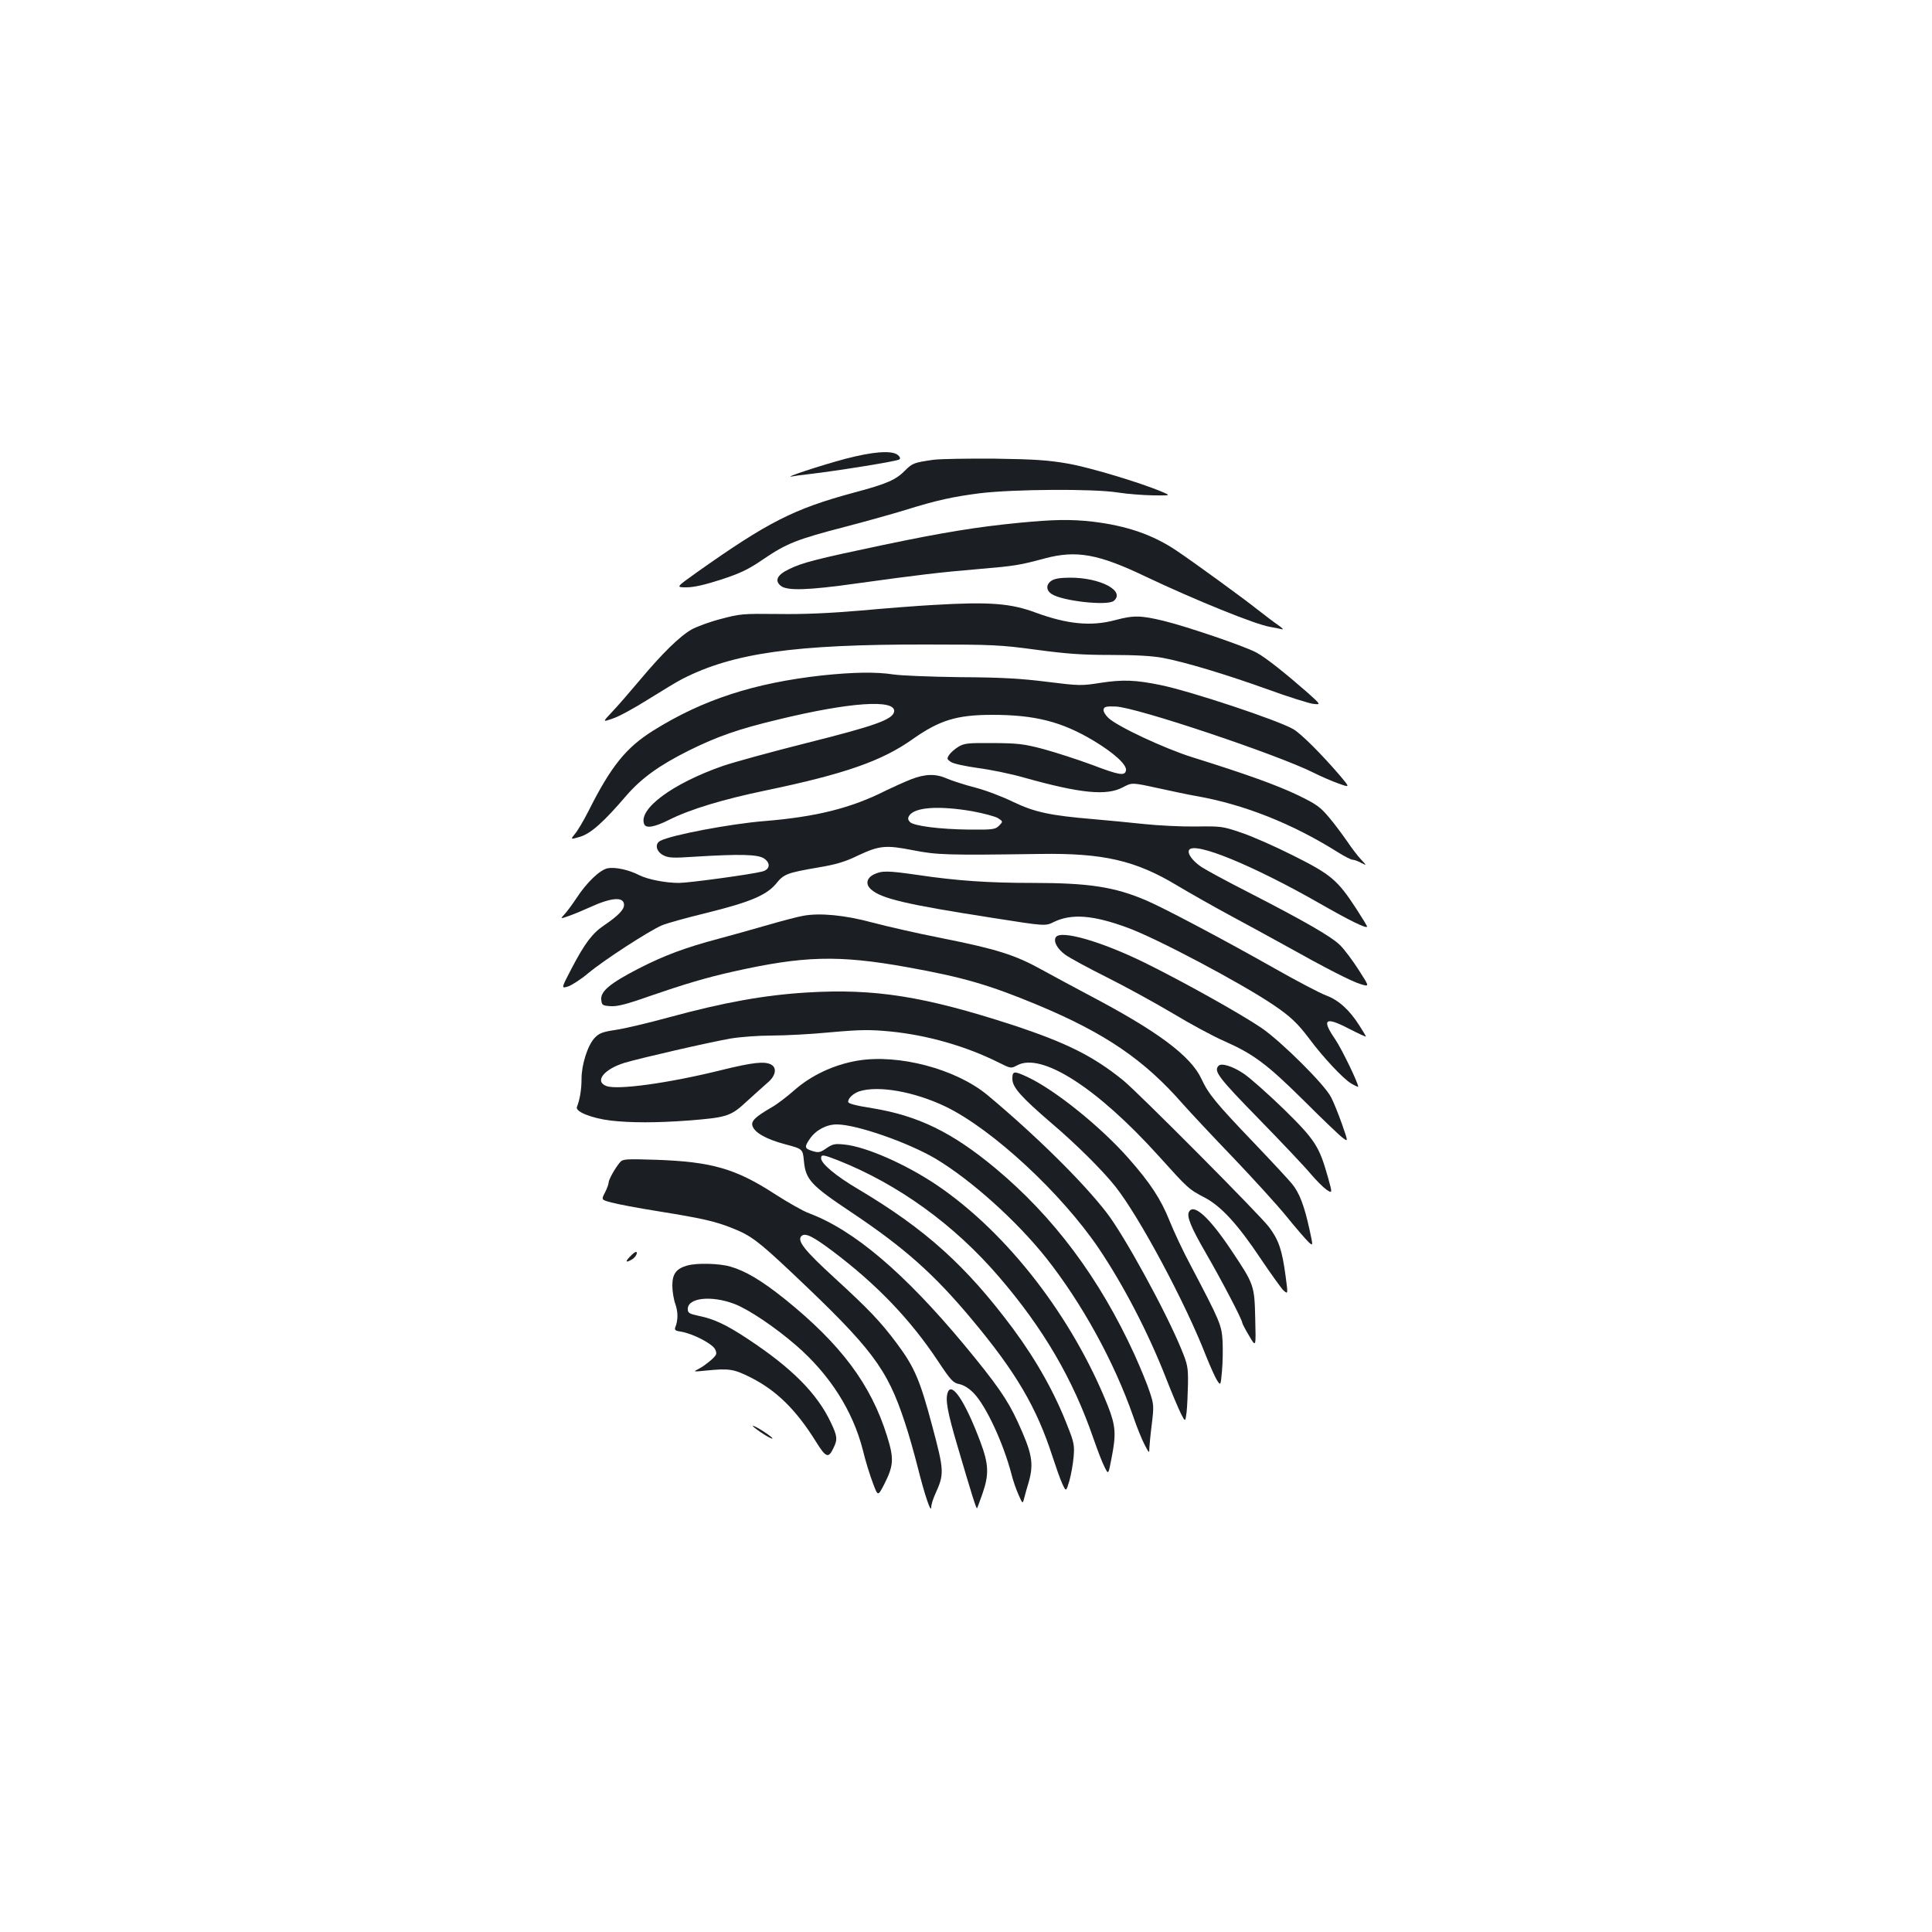 <?xml version="1.0" standalone="no"?>
<!DOCTYPE svg PUBLIC "-//W3C//DTD SVG 20010904//EN"
 "http://www.w3.org/TR/2001/REC-SVG-20010904/DTD/svg10.dtd">
<svg version="1.0" xmlns="http://www.w3.org/2000/svg"
 width="1000pt" height="1000pt" viewBox="0 0 1000 1000"
 preserveAspectRatio="xMidYMid meet">
<g transform="translate(0,1000) scale(0.1,-0.1)"
fill="#1b1f23" stroke="none">
<path d="M4375 7625 c-121 -32 -331 -101 -275 -91 14 3 50 8 80 11 148 17 466
68 475 77 7 6 3 14 -9 24 -33 24 -130 16 -271 -21z"/>
<path d="M4830 7620 c-97 -14 -107 -17 -144 -54 -49 -50 -94 -70 -267 -116
-311 -84 -444 -152 -813 -413 -108 -77 -108 -77 -53 -77 39 0 95 13 179 40
100 33 141 52 218 105 121 82 172 103 427 169 115 30 253 69 308 86 164 51
247 69 387 87 174 21 585 24 713 4 50 -8 132 -14 183 -15 92 -1 92 -1 50 17
-112 48 -375 127 -488 147 -102 18 -172 23 -380 26 -140 1 -284 -1 -320 -6z"/>
<path d="M5275 7294 c-217 -21 -395 -50 -705 -115 -337 -71 -418 -91 -486
-125 -61 -29 -76 -59 -43 -86 32 -27 144 -23 392 12 317 44 433 58 637 75 188
16 208 20 339 55 162 43 276 23 520 -94 255 -121 570 -249 646 -261 22 -4 49
-9 60 -12 11 -3 2 7 -20 22 -22 15 -69 51 -105 79 -74 59 -324 241 -419 305
-123 83 -259 130 -436 151 -114 13 -204 11 -380 -6z"/>
<path d="M5442 6994 c-29 -20 -28 -50 2 -69 55 -36 289 -62 321 -35 61 51 -69
120 -225 120 -52 0 -82 -5 -98 -16z"/>
<path d="M4835 6869 c-77 -4 -247 -17 -377 -29 -164 -14 -298 -20 -430 -18
-185 2 -197 1 -298 -26 -58 -15 -125 -40 -150 -54 -62 -35 -154 -126 -268
-262 -53 -63 -118 -138 -145 -166 -49 -52 -49 -52 5 -33 29 9 112 54 183 99
72 45 151 93 177 106 262 134 581 179 1258 178 351 0 387 -2 573 -27 157 -21
236 -27 386 -27 128 0 215 -5 269 -15 116 -22 320 -83 543 -163 107 -39 213
-72 235 -75 42 -5 42 -5 -27 57 -119 104 -218 183 -267 209 -62 33 -352 132
-477 163 -120 29 -157 30 -254 4 -124 -33 -246 -21 -410 39 -129 48 -237 57
-526 40z"/>
<path d="M4255 6504 c-351 -39 -617 -125 -873 -285 -141 -88 -219 -184 -336
-417 -25 -49 -56 -102 -70 -118 -24 -30 -24 -30 27 -15 55 17 121 75 239 213
79 91 171 157 323 233 147 73 259 112 460 160 373 91 612 107 603 42 -6 -41
-99 -74 -450 -162 -183 -46 -380 -100 -438 -120 -260 -91 -436 -222 -406 -300
9 -24 52 -17 128 21 109 55 281 107 503 153 407 85 600 152 760 266 138 97
227 125 411 125 220 0 359 -35 523 -133 107 -64 175 -126 169 -155 -6 -29 -33
-25 -175 29 -76 28 -190 65 -253 82 -102 27 -132 30 -260 31 -128 1 -149 -1
-179 -19 -18 -11 -40 -30 -48 -42 -13 -20 -12 -23 9 -37 13 -9 75 -22 138 -31
63 -8 172 -30 241 -50 293 -82 427 -95 511 -50 47 25 47 25 180 -4 73 -16 162
-35 198 -41 247 -43 500 -143 736 -292 34 -21 67 -38 75 -38 8 0 28 -7 44 -16
30 -15 30 -15 -1 18 -17 18 -49 60 -71 93 -23 33 -64 89 -93 123 -47 56 -65
69 -164 117 -107 51 -261 107 -546 196 -143 45 -385 158 -433 203 -16 15 -27
34 -25 44 3 14 14 17 63 15 105 -3 841 -250 1025 -343 36 -18 93 -43 127 -55
61 -22 61 -22 10 39 -98 114 -202 218 -243 242 -79 46 -527 195 -686 228 -131
27 -197 29 -309 12 -102 -16 -111 -16 -280 5 -134 17 -237 23 -449 24 -151 2
-306 8 -345 14 -90 14 -208 12 -370 -5z"/>
<path d="M4715 5966 c-33 -13 -91 -39 -130 -58 -180 -91 -360 -136 -630 -158
-174 -14 -481 -72 -537 -102 -30 -15 -22 -55 14 -74 28 -15 50 -16 168 -8 228
14 322 12 354 -9 36 -24 32 -58 -9 -68 -57 -15 -380 -59 -431 -59 -69 0 -161
18 -205 40 -54 28 -124 43 -163 36 -41 -8 -109 -73 -163 -156 -20 -30 -47 -67
-60 -81 -24 -26 -24 -26 24 -9 26 9 73 29 104 43 115 53 179 57 179 13 0 -25
-32 -57 -101 -104 -63 -42 -102 -94 -169 -222 -56 -107 -56 -107 -20 -96 19 6
67 37 105 69 80 67 313 218 380 247 25 11 130 40 233 65 222 55 309 91 359
151 40 50 56 56 218 84 91 15 141 30 204 61 113 53 145 56 288 28 124 -24 169
-26 658 -19 326 5 494 -34 709 -164 67 -40 191 -110 276 -156 85 -46 209 -113
275 -150 218 -122 351 -190 398 -204 46 -14 46 -14 -10 73 -30 47 -73 105 -96
128 -45 45 -184 125 -482 278 -104 53 -211 111 -237 128 -46 31 -74 70 -63 88
28 44 329 -79 679 -279 156 -89 234 -127 242 -119 2 2 -24 44 -57 95 -96 147
-130 176 -324 273 -93 47 -215 101 -270 119 -96 33 -105 34 -235 32 -74 -1
-196 5 -270 13 -74 8 -191 19 -260 25 -225 19 -304 36 -415 89 -55 27 -144 61
-199 75 -54 14 -119 35 -144 46 -58 26 -113 25 -187 -4z m318 -165 c59 -11
119 -27 133 -36 26 -17 26 -17 5 -39 -20 -19 -31 -21 -154 -20 -157 2 -286 19
-307 39 -11 12 -12 20 -4 33 28 44 152 53 327 23z"/>
<path d="M4523 5474 c-38 -19 -44 -51 -15 -77 53 -48 180 -78 630 -148 273
-43 273 -43 317 -21 91 44 202 36 379 -29 150 -54 593 -289 758 -401 86 -58
124 -94 183 -172 71 -96 177 -210 220 -235 19 -11 35 -18 35 -16 0 20 -85 195
-118 244 -73 106 -54 121 69 57 49 -25 89 -44 89 -41 0 2 -15 28 -34 57 -52
82 -108 132 -173 156 -32 12 -150 74 -263 138 -263 149 -575 314 -666 353
-166 71 -298 91 -591 91 -223 0 -390 11 -591 41 -160 23 -187 23 -229 3z"/>
<path d="M4158 5260 c-25 -4 -109 -26 -185 -48 -76 -22 -190 -54 -254 -71
-170 -45 -280 -86 -411 -153 -150 -77 -200 -119 -196 -162 3 -29 6 -31 49 -34
34 -2 83 10 201 52 180 62 294 96 428 126 369 83 549 88 905 24 290 -52 426
-92 674 -195 352 -147 553 -284 754 -514 39 -44 155 -168 258 -275 103 -108
228 -245 277 -305 49 -61 101 -120 114 -133 25 -23 25 -23 6 64 -27 123 -52
190 -91 237 -19 23 -108 119 -197 212 -196 205 -235 252 -271 330 -55 119
-226 247 -584 435 -77 41 -187 100 -245 132 -135 75 -233 106 -515 162 -127
25 -288 62 -360 81 -139 38 -271 51 -357 35z"/>
<path d="M5465 5149 c-14 -21 7 -60 48 -90 23 -17 121 -70 217 -118 96 -48
249 -132 340 -186 91 -55 210 -119 265 -143 154 -68 223 -120 415 -310 96 -96
187 -183 202 -193 26 -19 26 -19 -6 73 -18 51 -43 113 -56 138 -32 65 -258
289 -360 359 -107 73 -408 241 -605 338 -226 111 -436 171 -460 132z"/>
<path d="M4180 4863 c-221 -13 -432 -51 -715 -128 -110 -30 -236 -60 -280 -66
-67 -10 -84 -17 -107 -41 -36 -38 -68 -138 -68 -212 0 -56 -9 -108 -24 -146
-9 -24 77 -58 174 -70 105 -12 237 -12 400 0 204 16 222 22 305 99 40 36 88
80 108 97 42 35 50 77 18 94 -34 18 -96 11 -258 -29 -275 -68 -539 -104 -595
-82 -62 24 -12 87 95 120 80 24 436 106 551 126 49 8 143 15 210 15 66 0 204
7 306 17 157 14 204 14 309 4 193 -19 394 -77 563 -162 60 -30 61 -30 93 -13
126 68 413 -116 731 -468 156 -173 156 -173 242 -218 84 -45 170 -139 288
-316 52 -77 105 -151 117 -163 24 -21 24 -21 11 76 -18 133 -35 184 -85 251
-47 63 -674 693 -754 759 -155 126 -295 196 -575 288 -455 148 -712 189 -1060
168z"/>
<path d="M4438 4510 c-123 -21 -240 -76 -329 -155 -35 -31 -86 -70 -114 -86
-85 -49 -109 -72 -100 -97 11 -35 72 -69 170 -95 90 -24 90 -24 96 -86 9 -97
36 -126 246 -266 275 -184 428 -320 624 -555 229 -274 335 -456 417 -710 17
-52 39 -115 50 -139 20 -43 20 -43 37 14 9 32 19 88 22 124 5 59 2 76 -30 156
-66 172 -161 342 -283 507 -242 325 -452 515 -802 723 -114 67 -192 132 -192
160 0 21 11 19 88 -11 312 -124 601 -333 832 -602 230 -267 384 -531 489 -836
22 -63 48 -131 59 -151 19 -38 19 -38 35 46 25 126 22 168 -19 273 -184 460
-519 893 -882 1140 -161 109 -369 201 -482 212 -48 5 -60 3 -92 -19 -33 -23
-41 -24 -72 -15 -42 13 -44 21 -14 64 31 45 86 74 139 74 102 0 368 -93 511
-177 184 -110 419 -321 572 -513 186 -235 352 -537 451 -820 18 -54 45 -120
59 -147 24 -46 25 -47 25 -18 1 17 6 73 13 126 11 91 10 101 -11 164 -12 38
-48 125 -79 194 -182 397 -418 713 -722 966 -223 185 -398 270 -635 309 -89
14 -125 24 -125 33 0 19 26 43 57 54 99 32 285 -1 448 -79 243 -118 599 -448
793 -735 129 -192 255 -435 346 -667 31 -80 67 -164 79 -188 22 -43 22 -43 29
10 3 29 6 95 7 146 1 85 -2 100 -35 180 -82 199 -296 589 -386 705 -124 161
-369 402 -617 609 -163 135 -460 214 -673 178z"/>
<path d="M6308 4484 c-28 -27 -3 -60 210 -278 119 -122 240 -250 267 -283 28
-33 64 -69 81 -81 31 -20 31 -20 7 66 -45 160 -67 193 -230 353 -82 79 -174
161 -206 182 -56 38 -115 56 -129 41z"/>
<path d="M5240 4416 c0 -44 45 -94 203 -230 124 -105 264 -244 329 -326 125
-157 365 -606 471 -880 21 -52 46 -108 56 -124 19 -29 19 -29 26 48 4 43 5
112 3 154 -5 84 -12 101 -165 392 -40 74 -88 178 -109 230 -45 113 -100 197
-214 326 -144 163 -381 354 -523 420 -69 32 -77 31 -77 -10z"/>
<path d="M3209 3984 c-26 -31 -59 -90 -59 -106 0 -7 -8 -30 -19 -51 -19 -37
-19 -37 33 -51 28 -8 139 -29 246 -46 223 -36 290 -51 378 -86 97 -38 135 -66
312 -233 414 -391 492 -494 584 -775 20 -59 49 -163 66 -230 35 -140 69 -242
70 -208 0 13 9 43 20 67 48 106 48 119 -15 355 -63 237 -92 304 -182 425 -84
113 -146 178 -324 341 -153 140 -195 192 -171 216 19 19 59 -1 159 -76 229
-172 404 -354 548 -571 67 -101 79 -113 110 -119 23 -5 50 -21 75 -47 64 -66
153 -258 195 -418 8 -33 25 -82 37 -108 21 -48 21 -48 29 -18 4 17 15 55 24
85 27 97 17 149 -58 312 -53 115 -109 195 -277 398 -310 372 -570 593 -802
680 -31 11 -111 57 -178 100 -202 131 -326 167 -615 177 -158 5 -171 4 -186
-13z"/>
<path d="M6155 3729 c-15 -23 9 -81 86 -214 80 -138 189 -346 189 -362 0 -4
16 -35 36 -68 35 -60 35 -60 31 90 -4 173 -5 176 -126 357 -112 167 -191 239
-216 197z"/>
<path d="M3260 3495 c-25 -26 -21 -32 9 -15 20 10 36 40 22 40 -4 0 -18 -11
-31 -25z"/>
<path d="M3555 3449 c-55 -16 -75 -43 -75 -103 0 -29 7 -73 16 -97 14 -41 14
-82 -1 -120 -5 -13 2 -18 32 -22 62 -11 162 -63 175 -92 10 -23 8 -28 -23 -56
-19 -16 -47 -37 -64 -45 -29 -14 -27 -15 40 -8 119 12 143 8 229 -35 134 -67
237 -168 340 -334 51 -82 64 -87 90 -32 22 45 20 61 -13 131 -71 151 -202 283
-431 434 -112 74 -174 103 -253 119 -50 11 -57 15 -57 36 0 58 122 71 241 26
74 -28 213 -122 320 -215 174 -151 293 -338 345 -541 13 -55 37 -132 52 -171
26 -70 26 -70 59 -6 49 97 51 132 14 250 -83 266 -238 474 -530 709 -119 95
-201 144 -280 167 -58 17 -177 20 -226 5z"/>
<path d="M4906 2794 c-14 -37 -3 -100 50 -279 74 -252 97 -325 101 -322 2 2
14 36 28 75 35 100 33 153 -11 270 -77 205 -147 312 -168 256z"/>
<path d="M3940 2585 c29 -20 55 -33 58 -31 5 6 -87 66 -101 66 -5 0 15 -16 43
-35z"/>
</g>
</svg>
